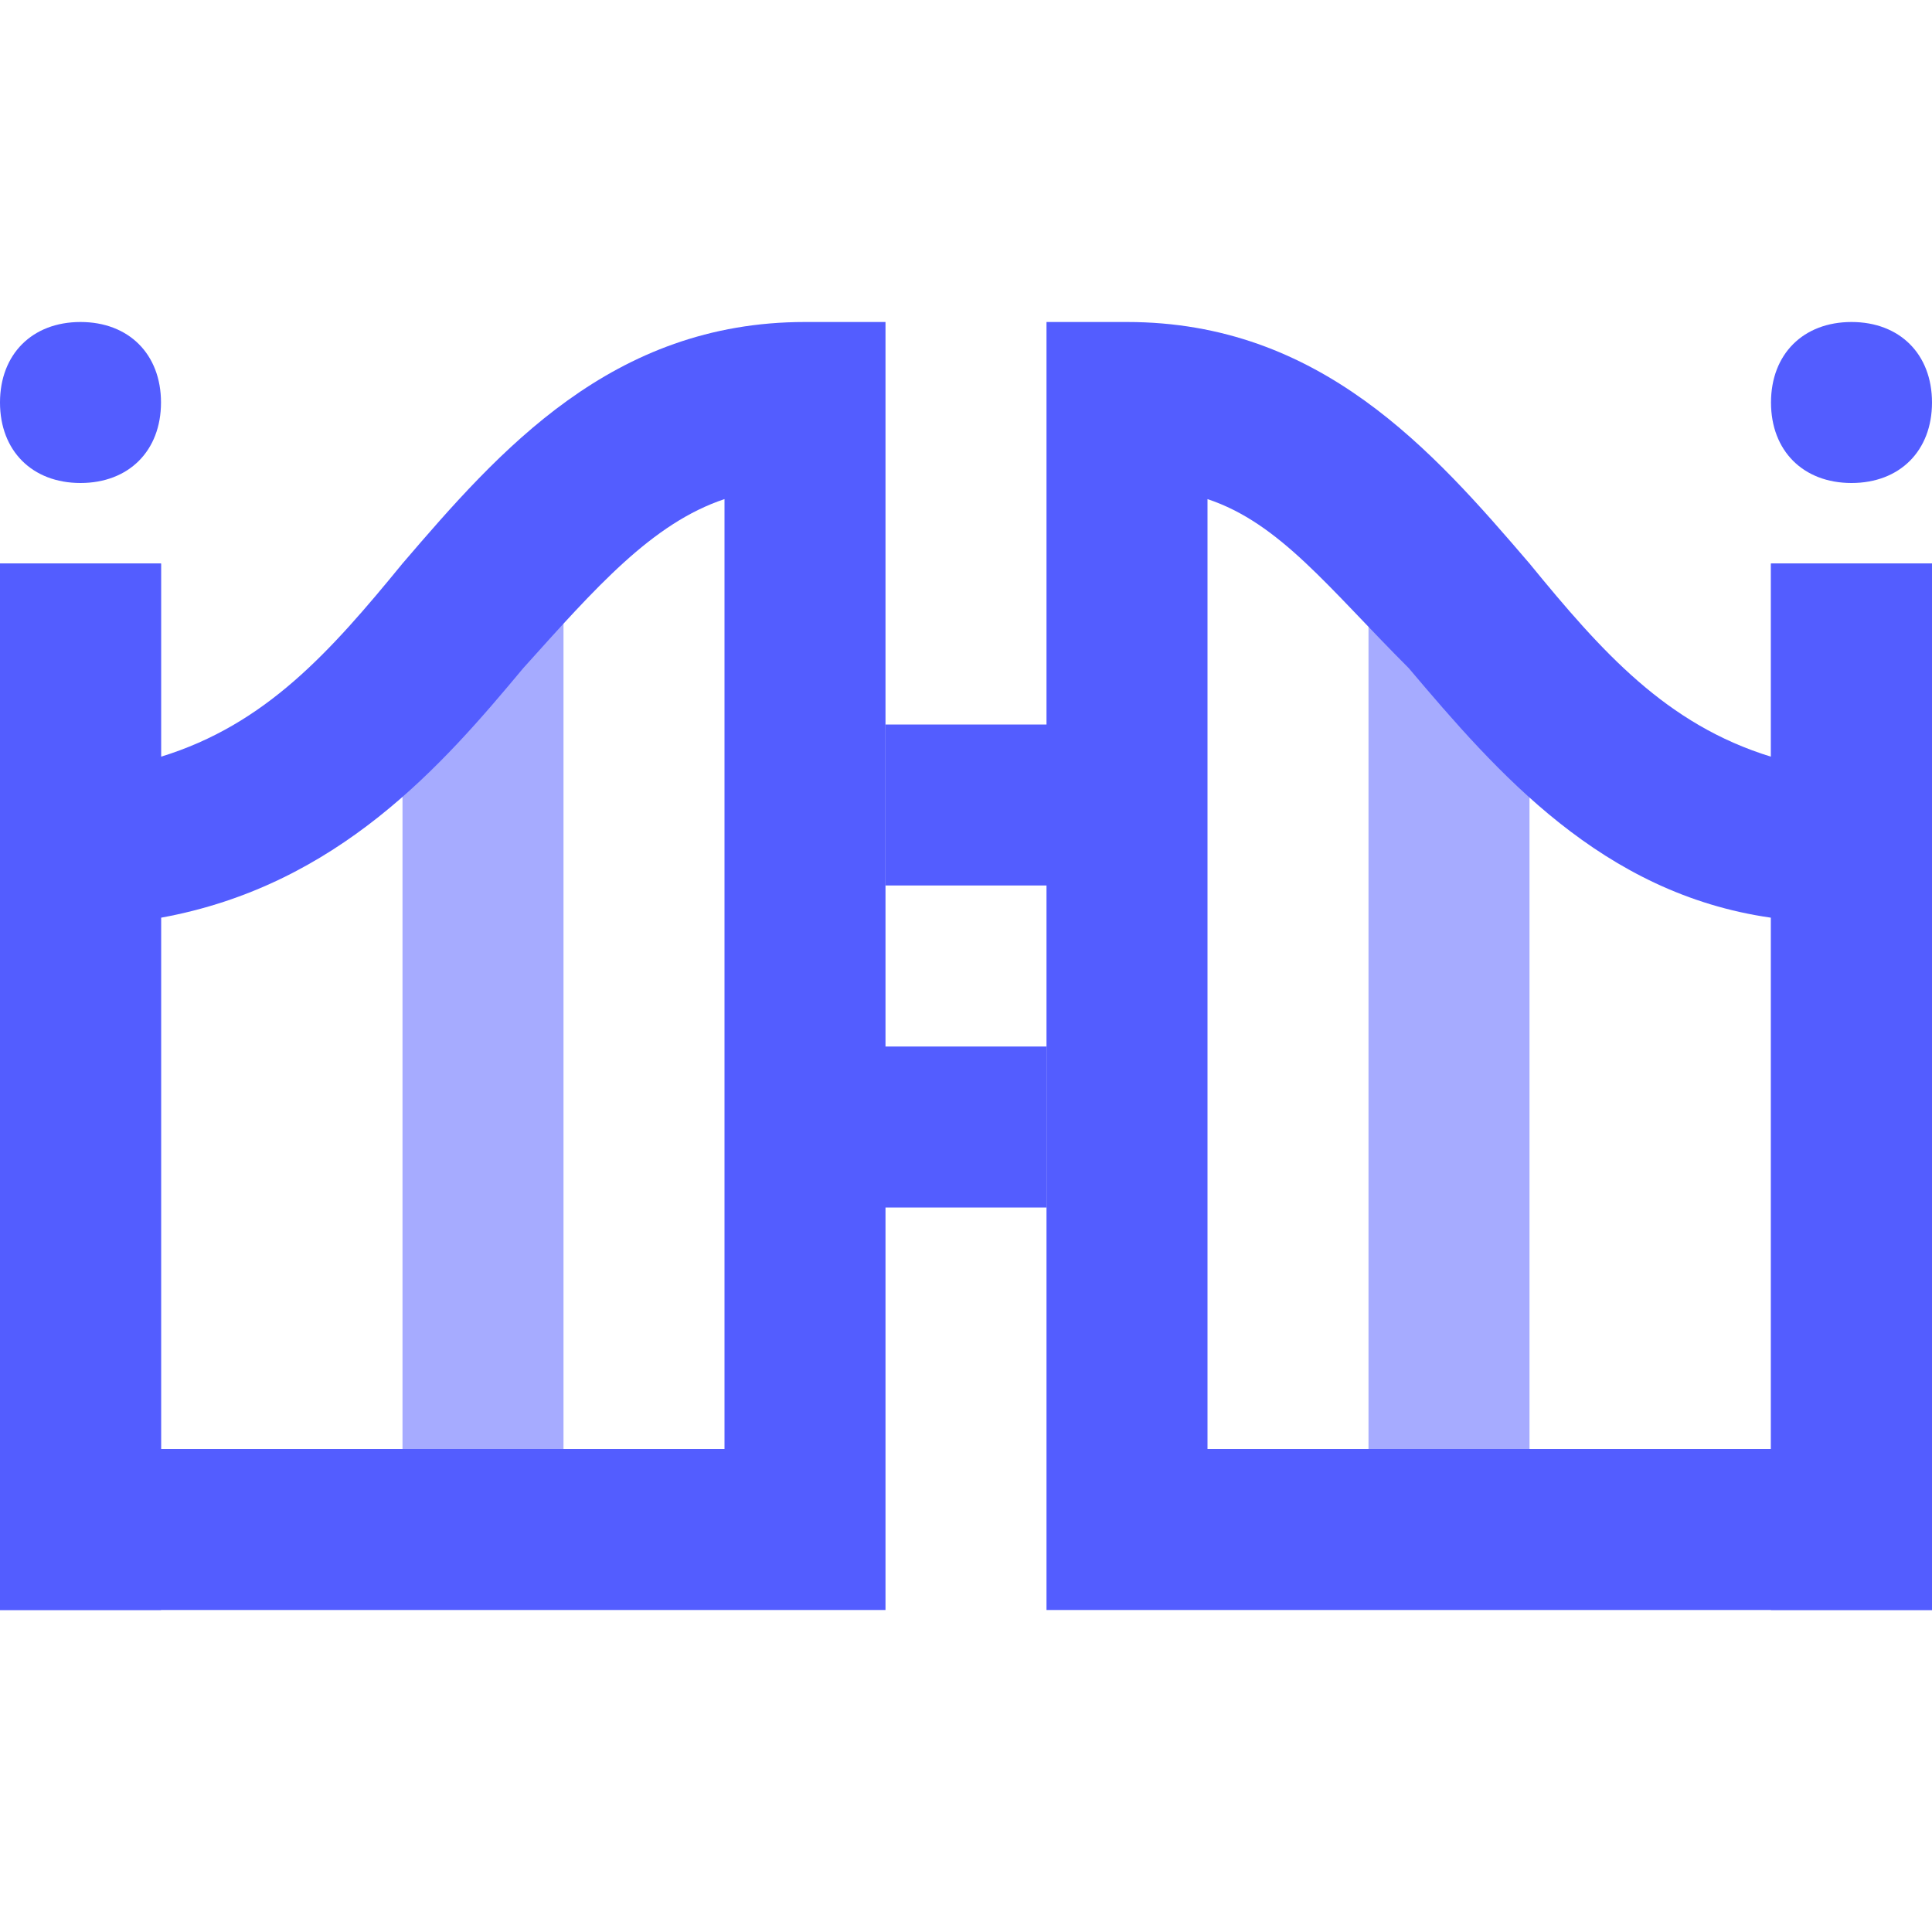 <?xml version="1.0" encoding="utf-8"?>
<!-- Generator: Adobe Illustrator 24.1.0, SVG Export Plug-In . SVG Version: 6.00 Build 0)  -->
<svg version="1.1" id="Layer_1" xmlns="http://www.w3.org/2000/svg" xmlns:xlink="http://www.w3.org/1999/xlink" x="0px" y="0px"
	 viewBox="0 0 24 24" style="enable-background:new 0 0 24 24;" xml:space="preserve">
<style type="text/css">
	.st0{fill:#A6ABFF;}
	.st1{fill:#535DFF;}
</style>
<g id="right">
	<rect x="17" y="7" class="st0" width="2" height="11"/>
	<path class="st1" d="M22,7v2.4C20.7,9,19.9,8.1,19,7c-1.2-1.4-2.6-3-5-3h-1v5h-2v2h2v9h11V7H22z M22,18h-7V6.2
		c0.9,0.3,1.5,1.1,2.5,2.1c1.1,1.3,2.4,2.8,4.5,3.1V18z"/>
</g>
<g id="left">
	<rect x="5" y="7" class="st0" width="2" height="11"/>
	<path class="st1" d="M11,13V4h-1C7.6,4,6.2,5.6,5,7C4.1,8.1,3.3,9,2,9.4V7H0v13h11v-5h2v-2H11z M9,18H2v-6.6
		c2.2-0.4,3.5-1.9,4.5-3.1c0.9-1,1.6-1.8,2.5-2.1V18z"/>
</g>
<path id="cols" class="st1" d="M23,4c0.6,0,1,0.4,1,1s-0.4,1-1,1s-1-0.4-1-1S22.4,4,23,4z M24,7h-2v13h2V7z M1,4c0.6,0,1,0.4,1,1
	S1.6,6,1,6S0,5.6,0,5S0.4,4,1,4z M2,7H0v13h2V7z"/>
</svg>
